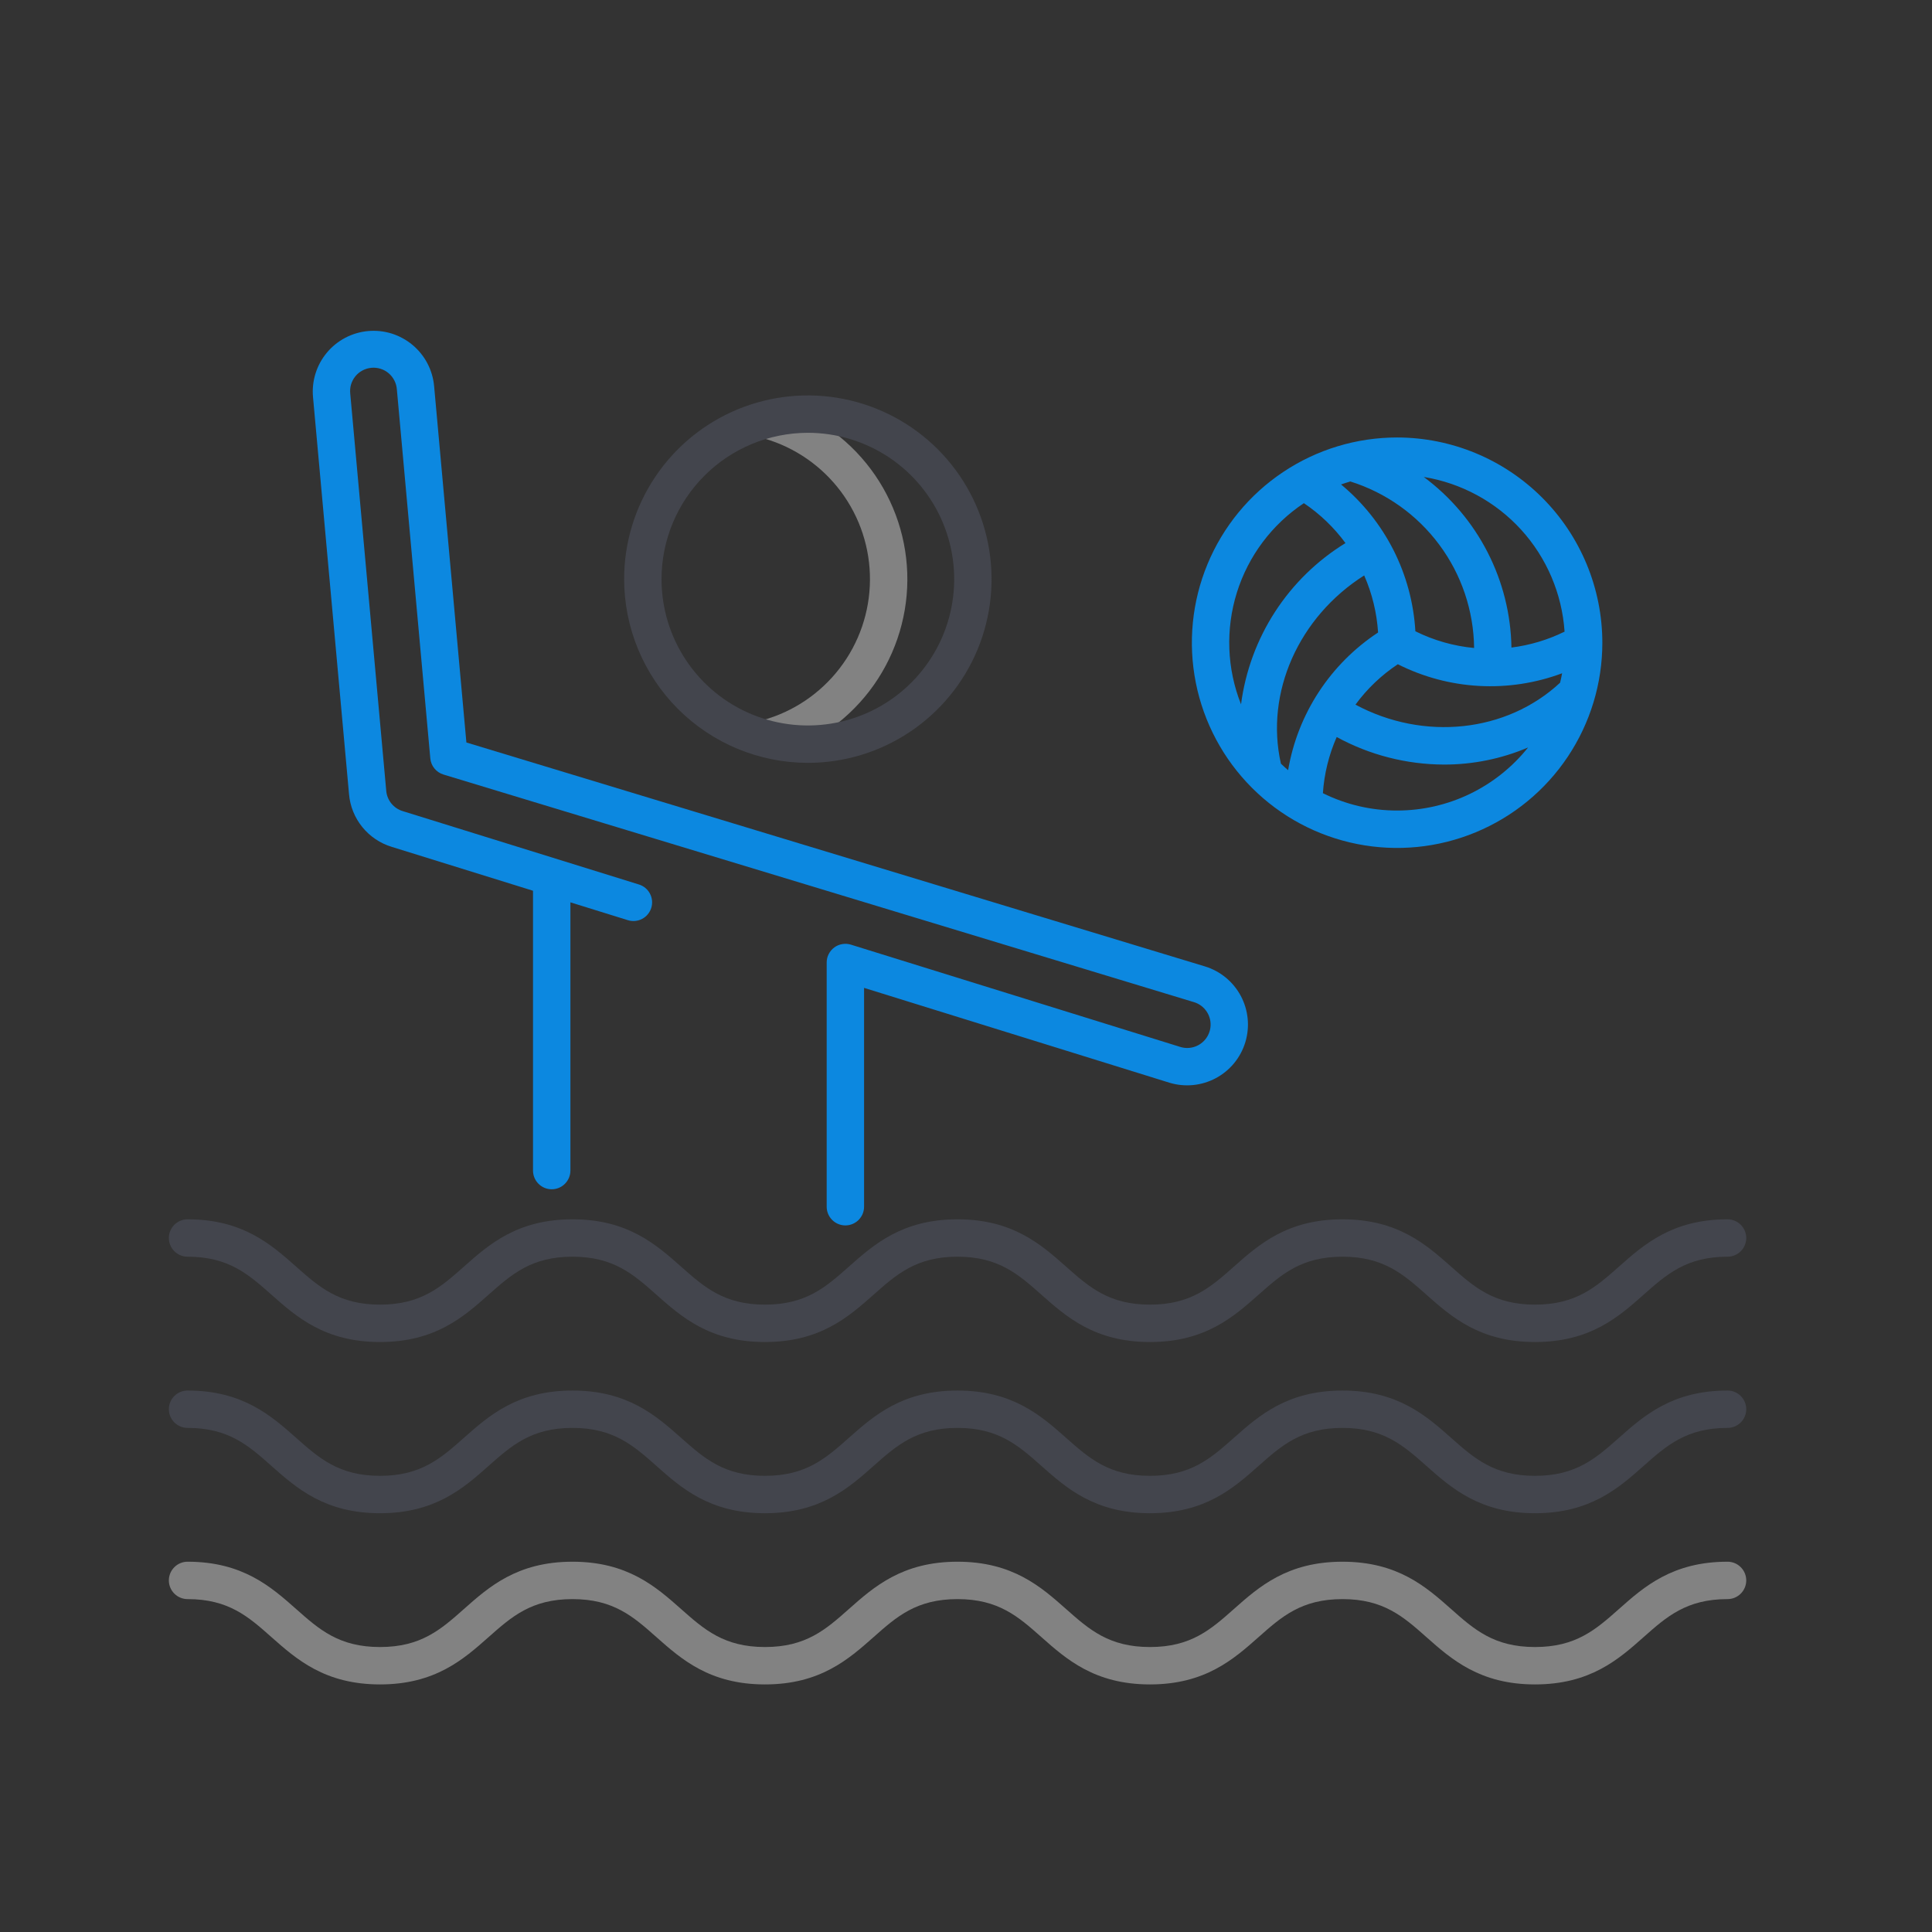 <svg width="72" height="72" viewBox="0 0 62 62" fill="none" xmlns="http://www.w3.org/2000/svg">
<rect x="0" y="0" width="62" height="62" fill="#333333" stroke="none"/>
<path d="M49.26 54.055C47.488 54.055 46.577 53.247 45.773 52.535C45.036 51.881 44.399 51.317 43.082 51.317C41.765 51.317 41.128 51.881 40.391 52.535C39.587 53.247 38.676 54.055 36.904 54.055C35.132 54.055 34.221 53.247 33.418 52.535C32.68 51.881 32.043 51.317 30.727 51.317C29.41 51.317 28.773 51.881 28.036 52.535C27.232 53.247 26.321 54.055 24.549 54.055C22.777 54.055 21.866 53.247 21.063 52.535C20.326 51.881 19.689 51.317 18.372 51.317C17.055 51.317 16.419 51.881 15.681 52.535C14.878 53.247 13.967 54.055 12.195 54.055C10.424 54.055 9.513 53.247 8.709 52.535C7.972 51.881 7.335 51.317 6.019 51.317C5.86 51.317 5.707 51.254 5.595 51.141C5.482 51.029 5.419 50.876 5.419 50.717C5.419 50.558 5.482 50.405 5.595 50.293C5.707 50.18 5.86 50.117 6.019 50.117C7.79 50.117 8.701 50.925 9.505 51.637C10.242 52.291 10.879 52.855 12.195 52.855C13.512 52.855 14.149 52.291 14.886 51.637C15.689 50.925 16.6 50.117 18.372 50.117C20.143 50.117 21.055 50.925 21.858 51.637C22.596 52.291 23.233 52.855 24.549 52.855C25.866 52.855 26.503 52.291 27.24 51.637C28.044 50.925 28.955 50.117 30.727 50.117C32.498 50.117 33.41 50.925 34.213 51.637C34.951 52.291 35.587 52.855 36.904 52.855C38.221 52.855 38.858 52.291 39.595 51.637C40.399 50.924 41.31 50.117 43.082 50.117C44.854 50.117 45.765 50.924 46.569 51.637C47.306 52.291 47.943 52.855 49.26 52.855C50.578 52.855 51.214 52.291 51.952 51.637C52.755 50.924 53.667 50.117 55.439 50.117C55.598 50.117 55.751 50.18 55.863 50.293C55.975 50.405 56.039 50.558 56.039 50.717C56.039 50.876 55.975 51.029 55.863 51.141C55.751 51.254 55.598 51.317 55.439 51.317C54.122 51.317 53.485 51.881 52.747 52.535C51.944 53.248 51.033 54.055 49.26 54.055ZM24.627 24.292C24.482 24.292 24.341 24.24 24.232 24.144C24.123 24.049 24.052 23.917 24.032 23.773C24.013 23.629 24.047 23.483 24.127 23.362C24.207 23.241 24.328 23.153 24.468 23.114C25.455 22.843 26.325 22.256 26.948 21.444C27.571 20.633 27.911 19.64 27.918 18.616C27.925 17.593 27.598 16.596 26.986 15.776C26.374 14.956 25.511 14.358 24.528 14.073C24.381 14.025 24.258 13.921 24.185 13.784C24.112 13.646 24.096 13.486 24.139 13.337C24.182 13.187 24.282 13.061 24.417 12.983C24.551 12.906 24.711 12.884 24.862 12.922C26.096 13.279 27.179 14.03 27.947 15.059C28.715 16.089 29.126 17.341 29.118 18.625C29.109 19.91 28.681 21.156 27.9 22.176C27.118 23.195 26.024 23.931 24.786 24.272C24.734 24.286 24.681 24.293 24.627 24.292Z" fill="white" fill-opacity="0.39"/>
<path d="M44.835 14.039C43.532 14.039 42.259 14.425 41.176 15.149C40.093 15.872 39.248 16.901 38.75 18.104C38.251 19.308 38.121 20.632 38.375 21.91C38.629 23.188 39.256 24.361 40.177 25.282C41.098 26.204 42.272 26.831 43.55 27.085C44.827 27.339 46.152 27.209 47.355 26.71C48.559 26.212 49.588 25.368 50.311 24.285C51.035 23.201 51.421 21.928 51.421 20.625C51.419 18.879 50.725 17.205 49.49 15.97C48.255 14.735 46.581 14.041 44.835 14.039ZM41.106 24.507C40.592 22.232 41.674 19.801 43.778 18.466C44.033 19.046 44.184 19.666 44.224 20.298C43.465 20.797 42.818 21.447 42.321 22.207C41.824 22.967 41.489 23.821 41.337 24.716C41.258 24.648 41.181 24.579 41.106 24.507ZM43.334 15.451C44.475 15.809 45.474 16.519 46.187 17.479C46.901 18.438 47.292 19.599 47.306 20.795C46.65 20.733 46.011 20.551 45.421 20.258C45.368 19.351 45.129 18.465 44.719 17.654C44.308 16.844 43.735 16.126 43.036 15.547C43.134 15.512 43.233 15.48 43.334 15.451ZM44.858 21.316C45.669 21.725 46.556 21.962 47.463 22.012C48.371 22.062 49.278 21.924 50.13 21.606C50.111 21.708 50.09 21.809 50.065 21.909C48.347 23.507 45.691 23.788 43.498 22.613C43.871 22.104 44.332 21.665 44.858 21.316ZM50.207 20.271C49.672 20.534 49.096 20.706 48.504 20.781C48.486 19.713 48.223 18.665 47.735 17.716C47.247 16.766 46.547 15.942 45.69 15.306C46.893 15.502 47.995 16.099 48.816 17C49.636 17.902 50.127 19.055 50.209 20.271H50.207ZM41.843 16.147C42.358 16.494 42.81 16.927 43.178 17.428C42.269 17.986 41.496 18.741 40.916 19.636C40.336 20.532 39.964 21.545 39.826 22.603C39.372 21.459 39.325 20.193 39.692 19.018C40.059 17.843 40.818 16.83 41.843 16.147ZM44.834 26.011C44.008 26.012 43.193 25.821 42.453 25.454C42.495 24.833 42.645 24.223 42.896 23.652C43.953 24.229 45.136 24.532 46.34 24.536C47.267 24.537 48.185 24.351 49.038 23.987C48.534 24.618 47.895 25.128 47.167 25.479C46.44 25.829 45.643 26.011 44.835 26.011H44.834Z" fill="#0C88E0"/>
<path d="M6.019 40.329C7.335 40.329 7.972 40.893 8.709 41.547C9.513 42.259 10.424 43.067 12.195 43.067C13.967 43.067 14.878 42.259 15.681 41.547C16.419 40.893 17.055 40.329 18.372 40.329C19.688 40.329 20.326 40.893 21.063 41.547C21.866 42.259 22.777 43.067 24.549 43.067C26.321 43.067 27.232 42.259 28.036 41.547C28.773 40.893 29.41 40.329 30.727 40.329C32.043 40.329 32.68 40.893 33.418 41.547C34.221 42.259 35.132 43.067 36.904 43.067C38.676 43.067 39.587 42.259 40.391 41.547C41.128 40.893 41.765 40.329 43.082 40.329C44.398 40.329 45.036 40.893 45.773 41.547C46.577 42.259 47.488 43.067 49.26 43.067C51.033 43.067 51.944 42.259 52.747 41.547C53.485 40.893 54.122 40.329 55.439 40.329C55.598 40.329 55.751 40.266 55.863 40.153C55.975 40.041 56.039 39.888 56.039 39.729C56.039 39.57 55.975 39.417 55.863 39.305C55.751 39.193 55.598 39.129 55.439 39.129C53.667 39.129 52.755 39.937 51.952 40.649C51.214 41.303 50.578 41.867 49.26 41.867C47.943 41.867 47.306 41.303 46.569 40.649C45.765 39.937 44.854 39.129 43.082 39.129C41.309 39.129 40.399 39.937 39.595 40.649C38.858 41.303 38.221 41.867 36.904 41.867C35.587 41.867 34.951 41.303 34.213 40.649C33.41 39.937 32.498 39.129 30.727 39.129C28.955 39.129 28.044 39.937 27.24 40.649C26.503 41.303 25.866 41.867 24.549 41.867C23.232 41.867 22.596 41.303 21.858 40.649C21.055 39.937 20.144 39.129 18.372 39.129C16.6 39.129 15.689 39.937 14.886 40.649C14.149 41.303 13.512 41.867 12.195 41.867C10.879 41.867 10.242 41.303 9.505 40.649C8.701 39.937 7.79 39.129 6.019 39.129C5.86 39.129 5.707 39.193 5.595 39.305C5.482 39.417 5.419 39.57 5.419 39.729C5.419 39.888 5.482 40.041 5.595 40.153C5.707 40.266 5.86 40.329 6.019 40.329ZM55.439 44.624C53.667 44.624 52.755 45.431 51.952 46.143C51.214 46.797 50.578 47.361 49.26 47.361C47.943 47.361 47.306 46.797 46.569 46.143C45.765 45.431 44.854 44.624 43.082 44.624C41.309 44.624 40.399 45.431 39.595 46.143C38.858 46.797 38.221 47.361 36.904 47.361C35.587 47.361 34.951 46.797 34.213 46.143C33.41 45.431 32.498 44.624 30.727 44.624C28.955 44.624 28.044 45.431 27.24 46.143C26.503 46.797 25.866 47.361 24.549 47.361C23.232 47.361 22.596 46.797 21.858 46.143C21.055 45.431 20.144 44.624 18.372 44.624C16.6 44.624 15.689 45.431 14.886 46.143C14.149 46.797 13.512 47.361 12.195 47.361C10.879 47.361 10.242 46.797 9.505 46.143C8.701 45.431 7.79 44.624 6.019 44.624C5.86 44.624 5.707 44.687 5.595 44.799C5.482 44.912 5.419 45.064 5.419 45.223C5.419 45.382 5.482 45.535 5.595 45.647C5.707 45.76 5.86 45.823 6.019 45.823C7.335 45.823 7.972 46.387 8.709 47.041C9.513 47.754 10.424 48.561 12.195 48.561C13.967 48.561 14.878 47.754 15.681 47.041C16.419 46.387 17.055 45.823 18.372 45.823C19.688 45.823 20.326 46.388 21.063 47.041C21.866 47.754 22.777 48.561 24.549 48.561C26.321 48.561 27.232 47.754 28.036 47.041C28.773 46.388 29.41 45.823 30.727 45.823C32.043 45.823 32.68 46.388 33.418 47.041C34.221 47.754 35.132 48.561 36.904 48.561C38.676 48.561 39.587 47.754 40.391 47.041C41.128 46.387 41.765 45.823 43.082 45.823C44.398 45.823 45.036 46.388 45.773 47.041C46.577 47.754 47.488 48.561 49.26 48.561C51.033 48.561 51.944 47.754 52.747 47.041C53.485 46.388 54.122 45.823 55.439 45.823C55.598 45.823 55.751 45.76 55.863 45.647C55.975 45.535 56.039 45.382 56.039 45.223C56.039 45.064 55.975 44.912 55.863 44.799C55.751 44.687 55.598 44.624 55.439 44.624ZM25.925 24.481C27.091 24.481 28.231 24.135 29.2 23.487C30.17 22.839 30.925 21.919 31.372 20.841C31.818 19.764 31.934 18.578 31.707 17.435C31.48 16.291 30.918 15.241 30.093 14.416C29.269 13.592 28.218 13.03 27.075 12.803C25.931 12.575 24.746 12.692 23.668 13.138C22.591 13.585 21.67 14.34 21.023 15.31C20.375 16.279 20.029 17.419 20.029 18.585C20.031 20.148 20.652 21.647 21.758 22.752C22.863 23.858 24.362 24.479 25.925 24.481ZM25.925 13.889C26.854 13.889 27.761 14.165 28.534 14.681C29.306 15.197 29.908 15.93 30.263 16.788C30.619 17.646 30.712 18.59 30.531 19.502C30.349 20.413 29.902 21.249 29.245 21.906C28.589 22.563 27.752 23.01 26.841 23.191C25.93 23.372 24.986 23.279 24.128 22.924C23.269 22.569 22.536 21.967 22.02 21.194C21.504 20.422 21.229 19.514 21.229 18.585C21.23 17.34 21.725 16.147 22.606 15.266C23.486 14.386 24.68 13.891 25.925 13.889Z" fill="#43454D"/>
<path d="M11.201 25.487C11.234 25.874 11.383 26.241 11.628 26.543C11.873 26.844 12.202 27.065 12.573 27.177L17.105 28.585V37.565C17.105 37.724 17.168 37.877 17.281 37.989C17.393 38.102 17.546 38.165 17.705 38.165C17.864 38.165 18.017 38.102 18.129 37.989C18.241 37.877 18.305 37.724 18.305 37.565V28.957L20.15 29.53C20.302 29.577 20.466 29.562 20.607 29.488C20.747 29.414 20.853 29.287 20.9 29.135C20.947 28.984 20.932 28.819 20.858 28.679C20.785 28.538 20.658 28.432 20.506 28.385L12.925 26.03C12.782 25.987 12.655 25.902 12.56 25.786C12.466 25.67 12.408 25.528 12.395 25.379L11.24 12.635C11.229 12.536 11.237 12.435 11.265 12.339C11.294 12.243 11.341 12.154 11.404 12.076C11.467 11.999 11.545 11.934 11.634 11.888C11.722 11.841 11.819 11.812 11.919 11.803C12.018 11.794 12.119 11.805 12.214 11.835C12.309 11.865 12.398 11.914 12.474 11.979C12.55 12.044 12.612 12.124 12.657 12.213C12.702 12.302 12.729 12.4 12.736 12.499L13.809 24.336C13.819 24.455 13.865 24.568 13.941 24.661C14.016 24.753 14.117 24.821 14.232 24.856L38.316 32.16C38.489 32.212 38.637 32.325 38.733 32.477C38.83 32.629 38.868 32.811 38.842 32.989C38.815 33.167 38.726 33.33 38.589 33.448C38.453 33.566 38.279 33.631 38.099 33.631C38.026 33.631 37.953 33.62 37.883 33.599L27.307 30.315C27.217 30.287 27.122 30.281 27.029 30.297C26.937 30.312 26.849 30.349 26.773 30.405C26.698 30.461 26.636 30.534 26.594 30.617C26.551 30.701 26.529 30.794 26.529 30.888V38.725C26.529 38.884 26.592 39.036 26.705 39.149C26.817 39.261 26.97 39.325 27.129 39.325C27.288 39.325 27.441 39.261 27.553 39.149C27.666 39.036 27.729 38.884 27.729 38.725V31.702L37.53 34.746C38.025 34.896 38.56 34.843 39.016 34.6C39.473 34.356 39.814 33.941 39.964 33.445C40.114 32.95 40.062 32.416 39.818 31.959C39.574 31.503 39.159 31.162 38.664 31.012L14.967 23.827L13.931 12.391C13.908 12.136 13.835 11.888 13.716 11.661C13.597 11.434 13.434 11.233 13.238 11.069C13.041 10.905 12.813 10.781 12.569 10.704C12.324 10.628 12.067 10.601 11.812 10.624C11.557 10.647 11.309 10.72 11.082 10.839C10.855 10.958 10.653 11.121 10.489 11.318C10.158 11.715 9.998 12.228 10.045 12.743L11.201 25.487Z" fill="#0C88E0"/>
</svg>
